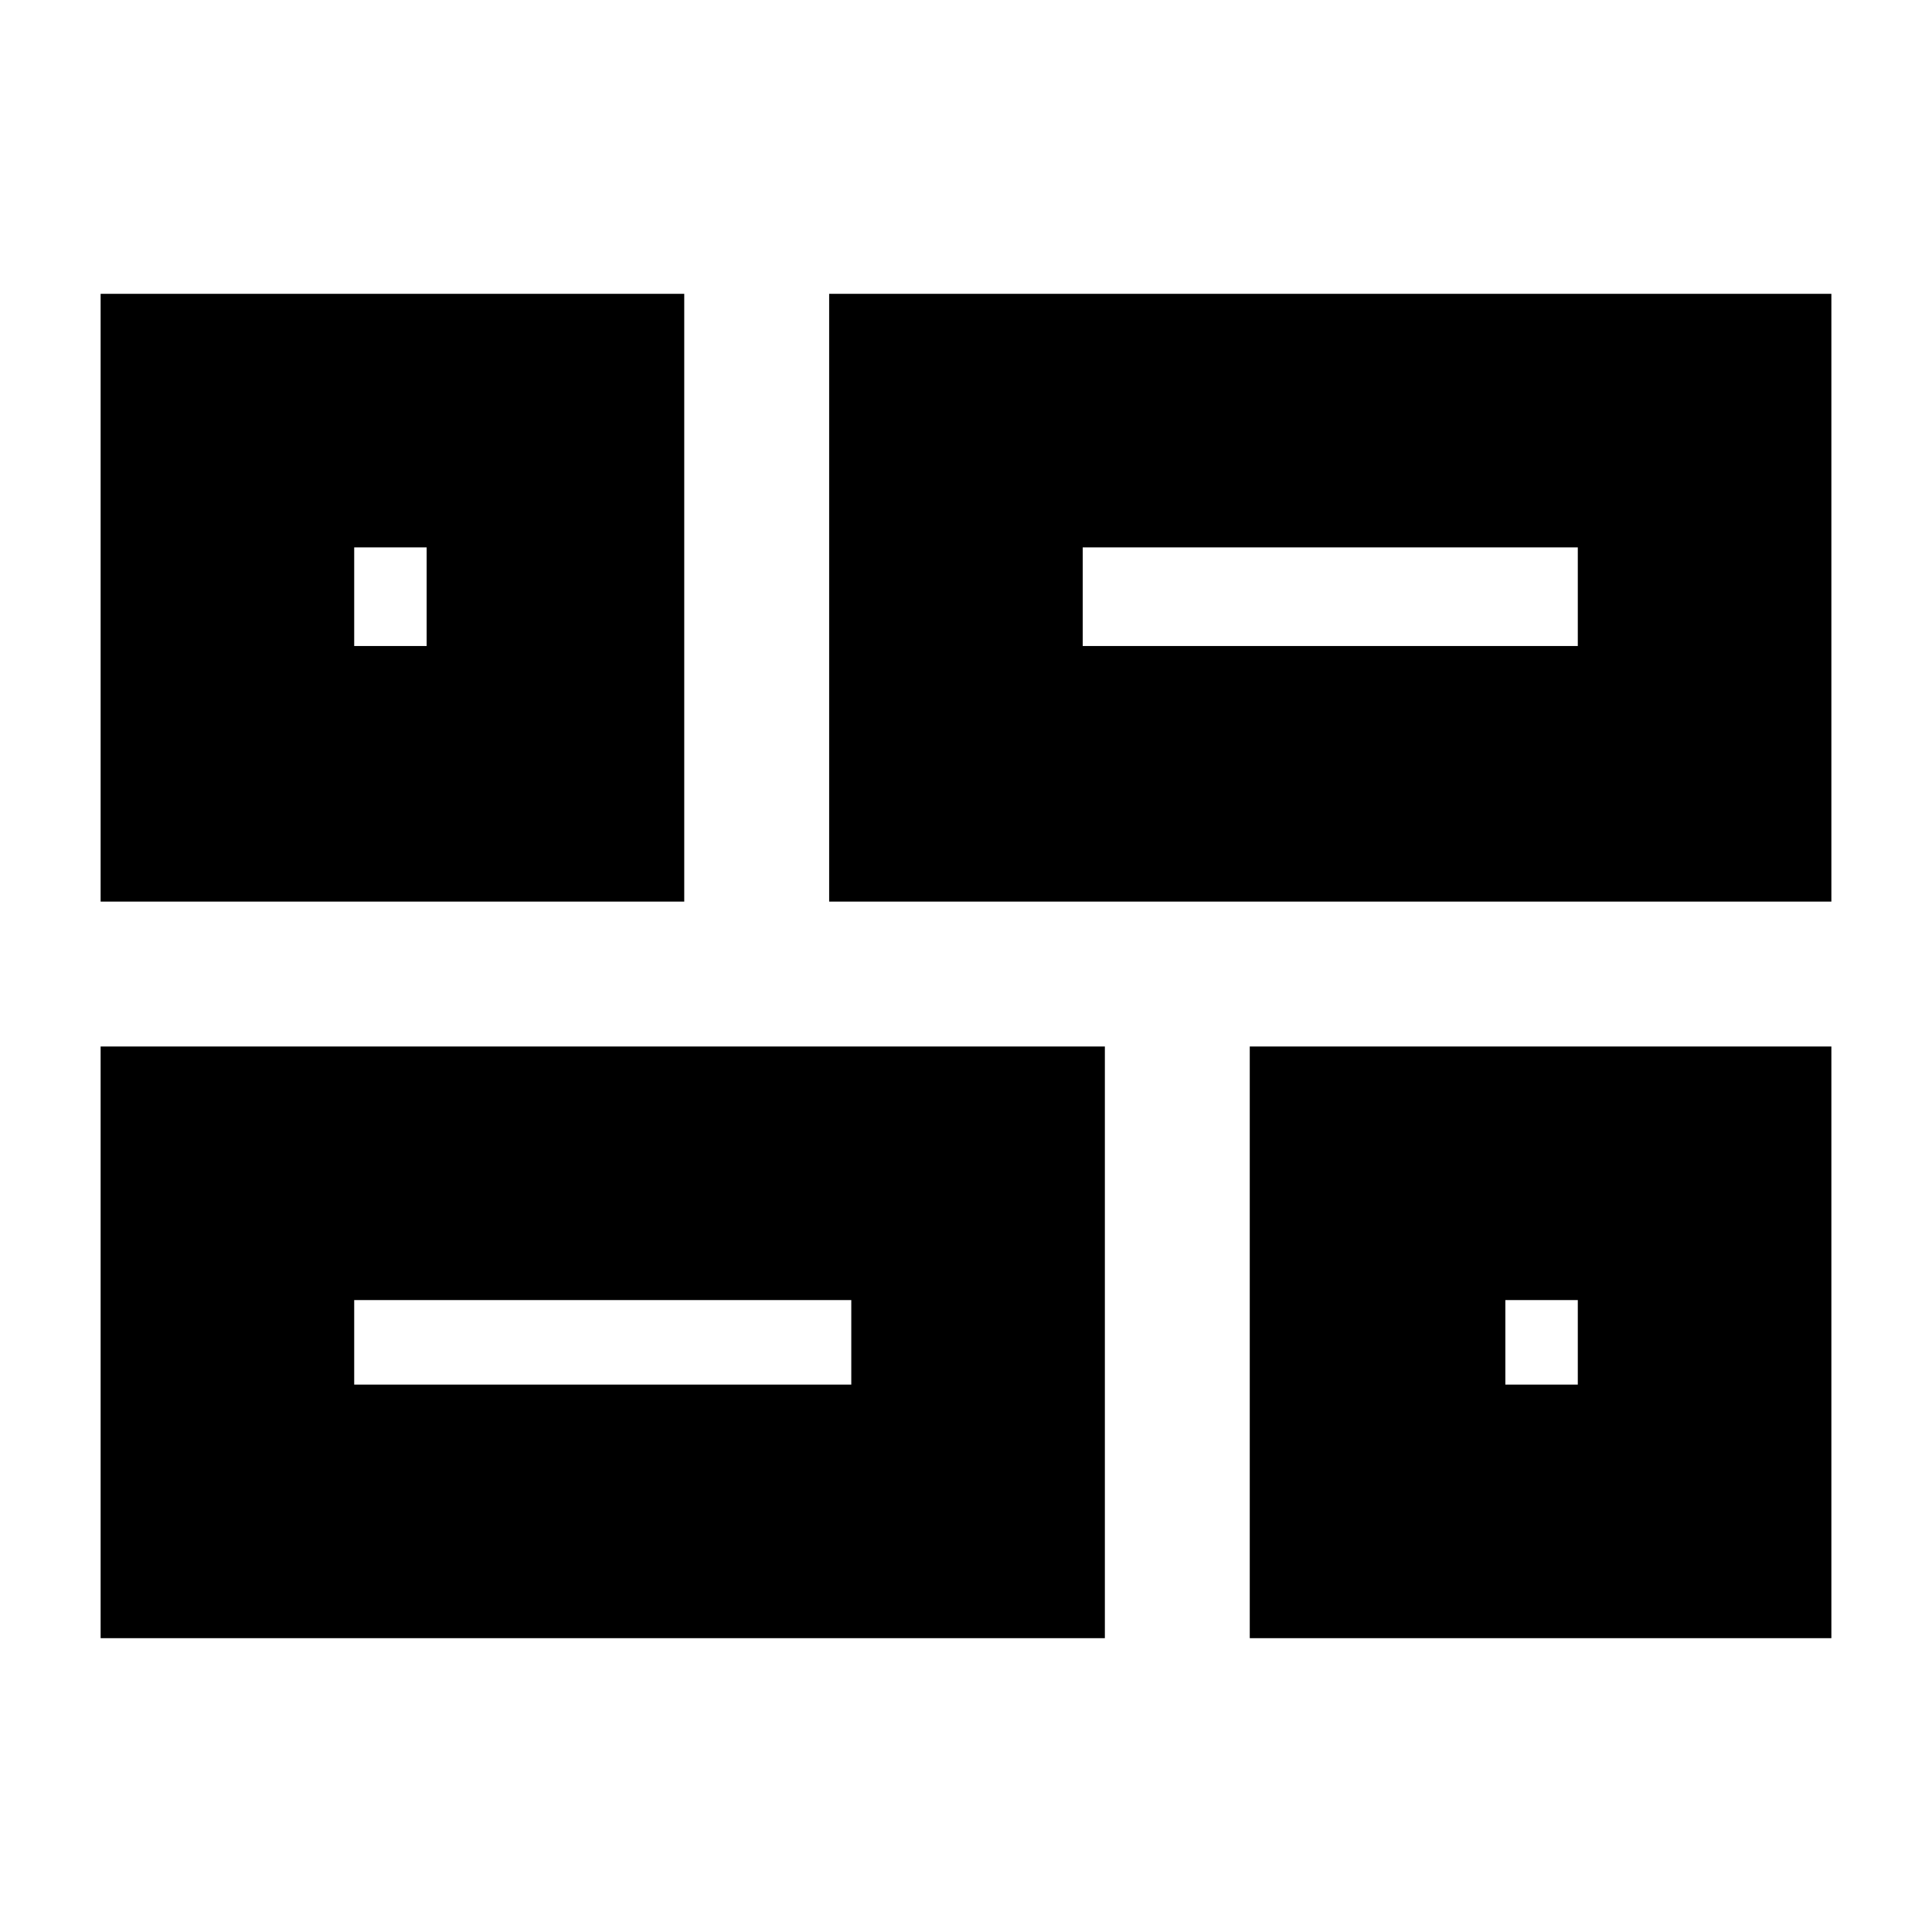 <svg xmlns="http://www.w3.org/2000/svg" height="20" viewBox="0 -960 960 960" width="20"><path d="M621-146v-294h289v294H621ZM412-512v-302h498v302H412ZM50-146v-294h499v294H50Zm0-366v-302h290v302H50Zm488-127h246v-49H538v49ZM176-272h247v-42H176v42Zm572 0h36v-42h-36v42ZM176-639h36v-49h-36v49Zm362 0ZM423-314Zm325 0ZM212-639Z"/></svg>